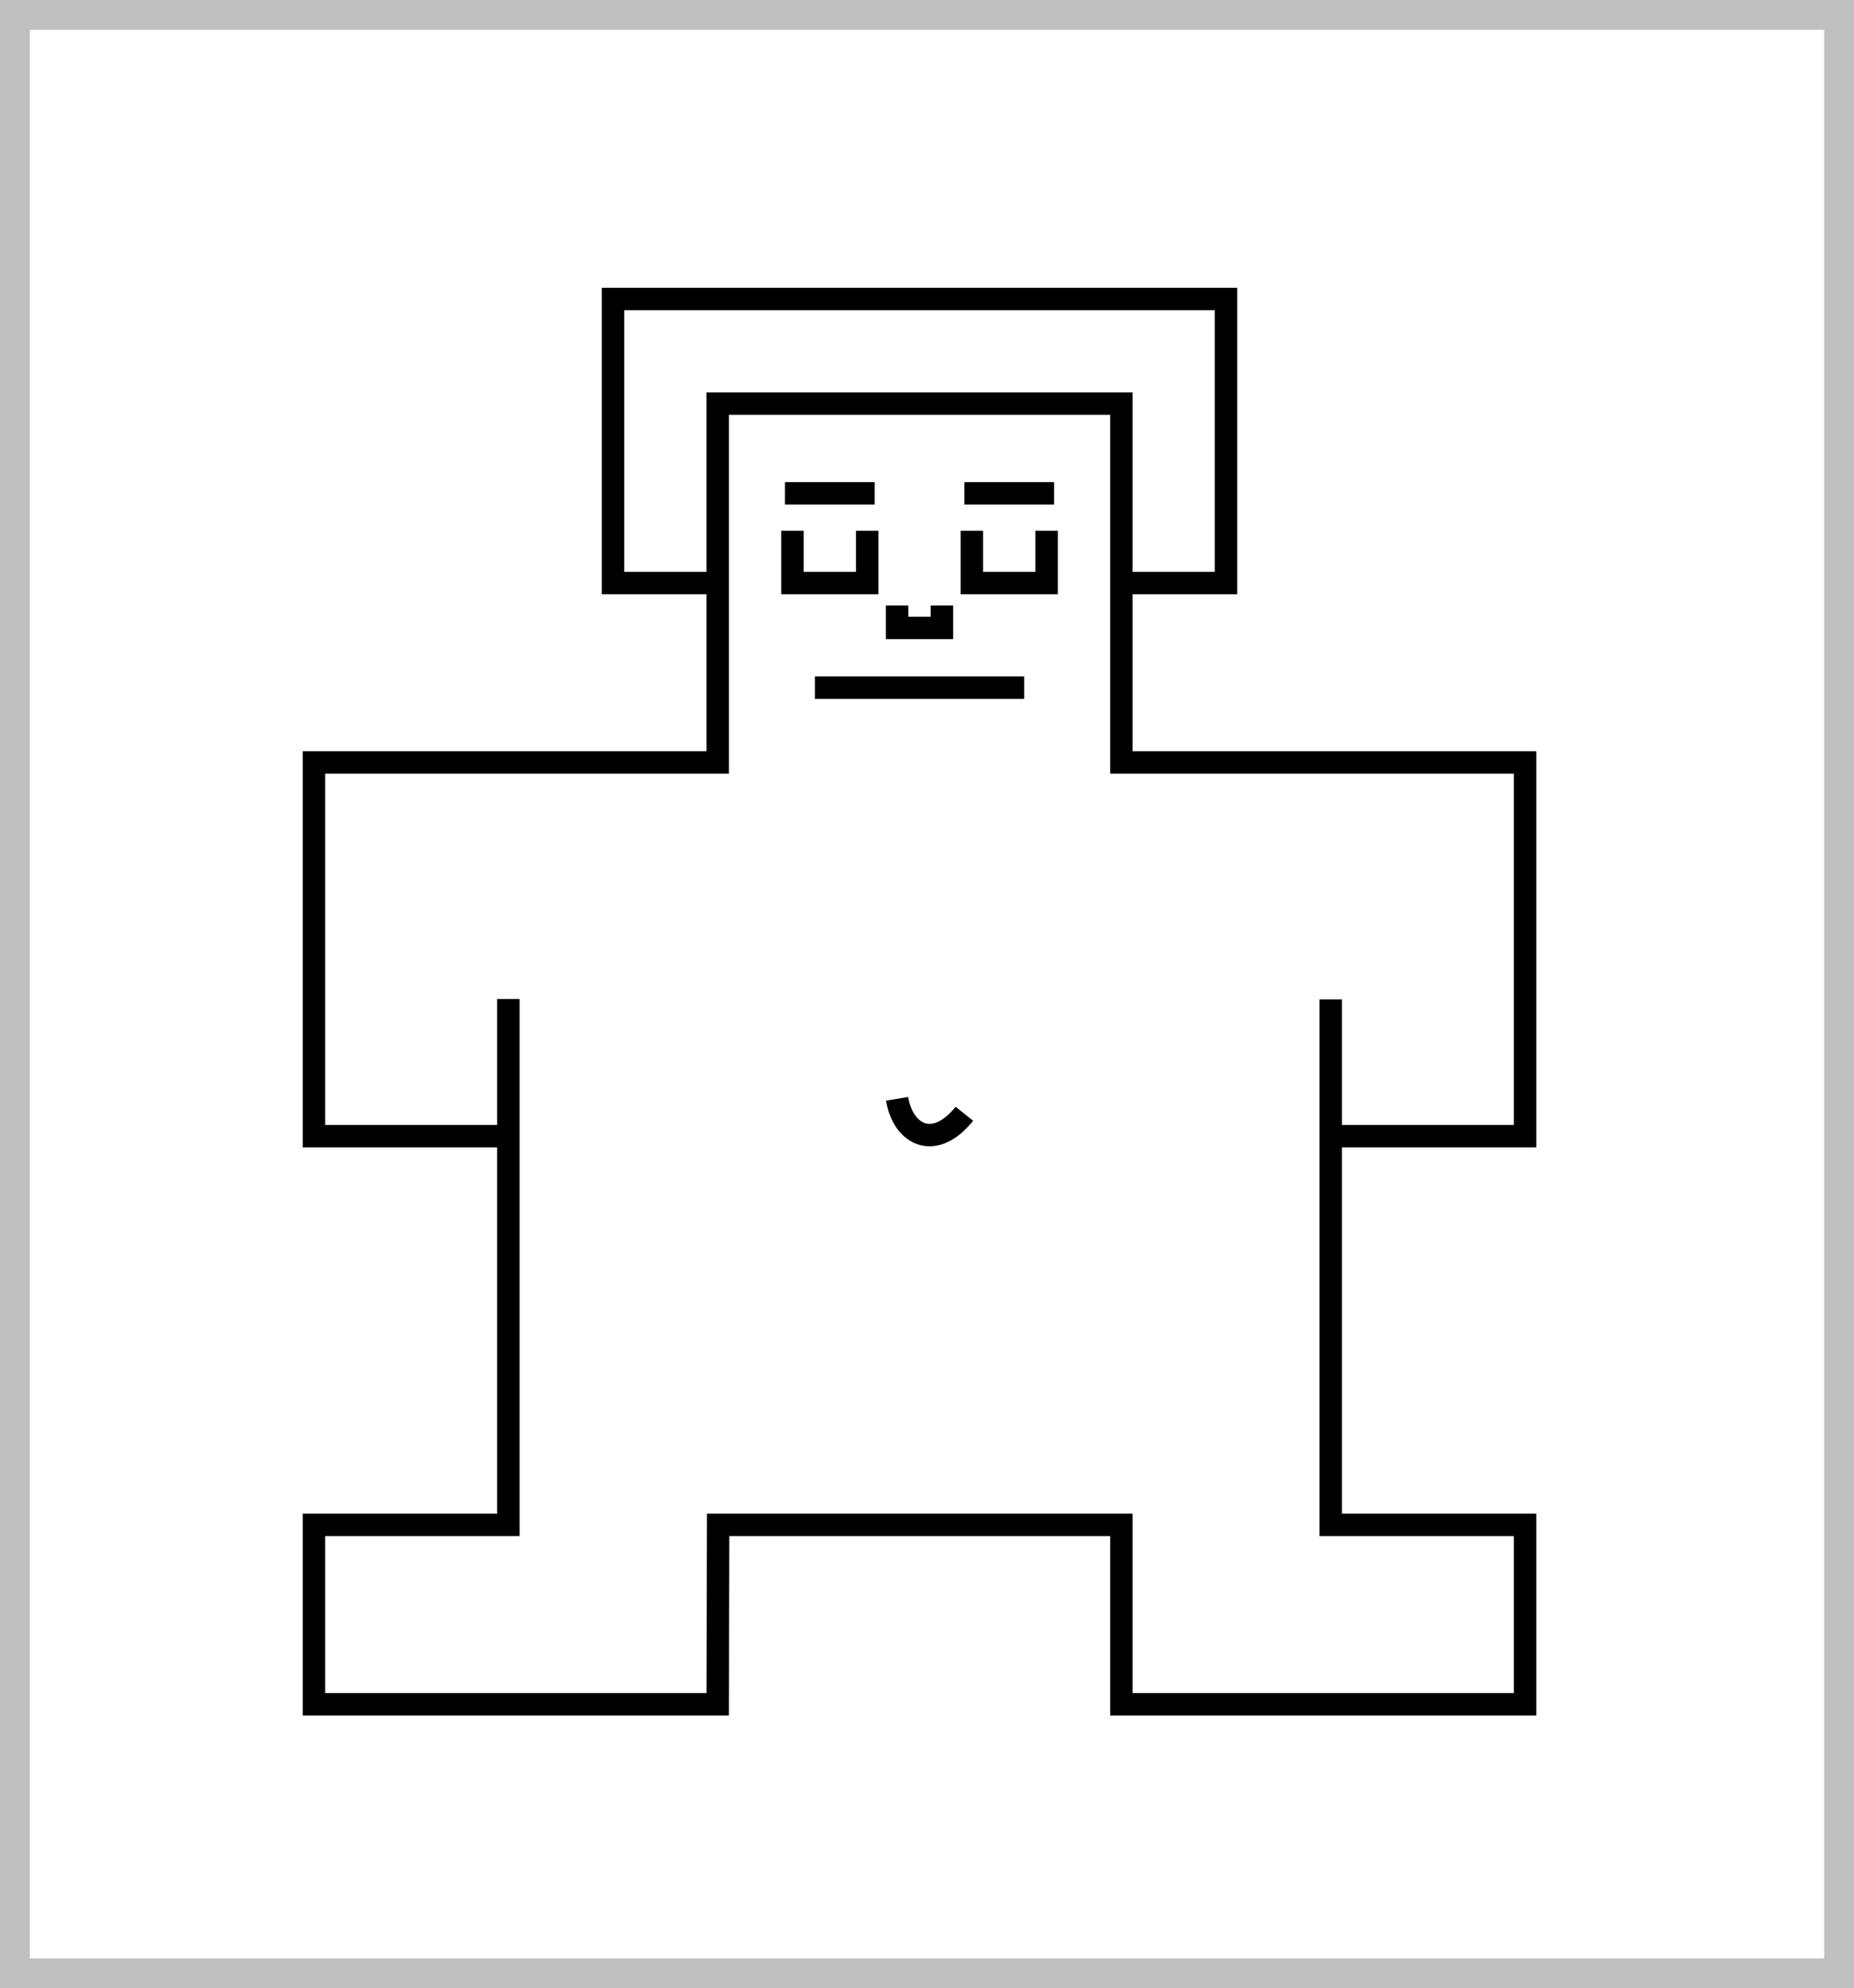 <svg width="124" height="133" viewBox="0 0 124 133" fill="none" xmlns="http://www.w3.org/2000/svg">
<rect x="1" y="1" width="122" height="131" fill="none" stroke="#C0C0C0" stroke-width="2"/>
<path stroke-width="1.5" d="M75 39H82V20H41V39H48M48 39V27H75V51H102V76H89V66.847V102H102V114H75V102H48.031L48 114H21V102H34V76M48 39V51H21V76H34M34 66.824V76M52.5 33H58.5M64.5 33H70.5M70 35.5V39H65V35.5M58 35.5V39H53V35.5M60 40.5V42H63V40.5M54.5 46H68.5M60 73.5C60.398 75.918 62.5 77 64.5 74.5" stroke="currentColor"/>
</svg>

